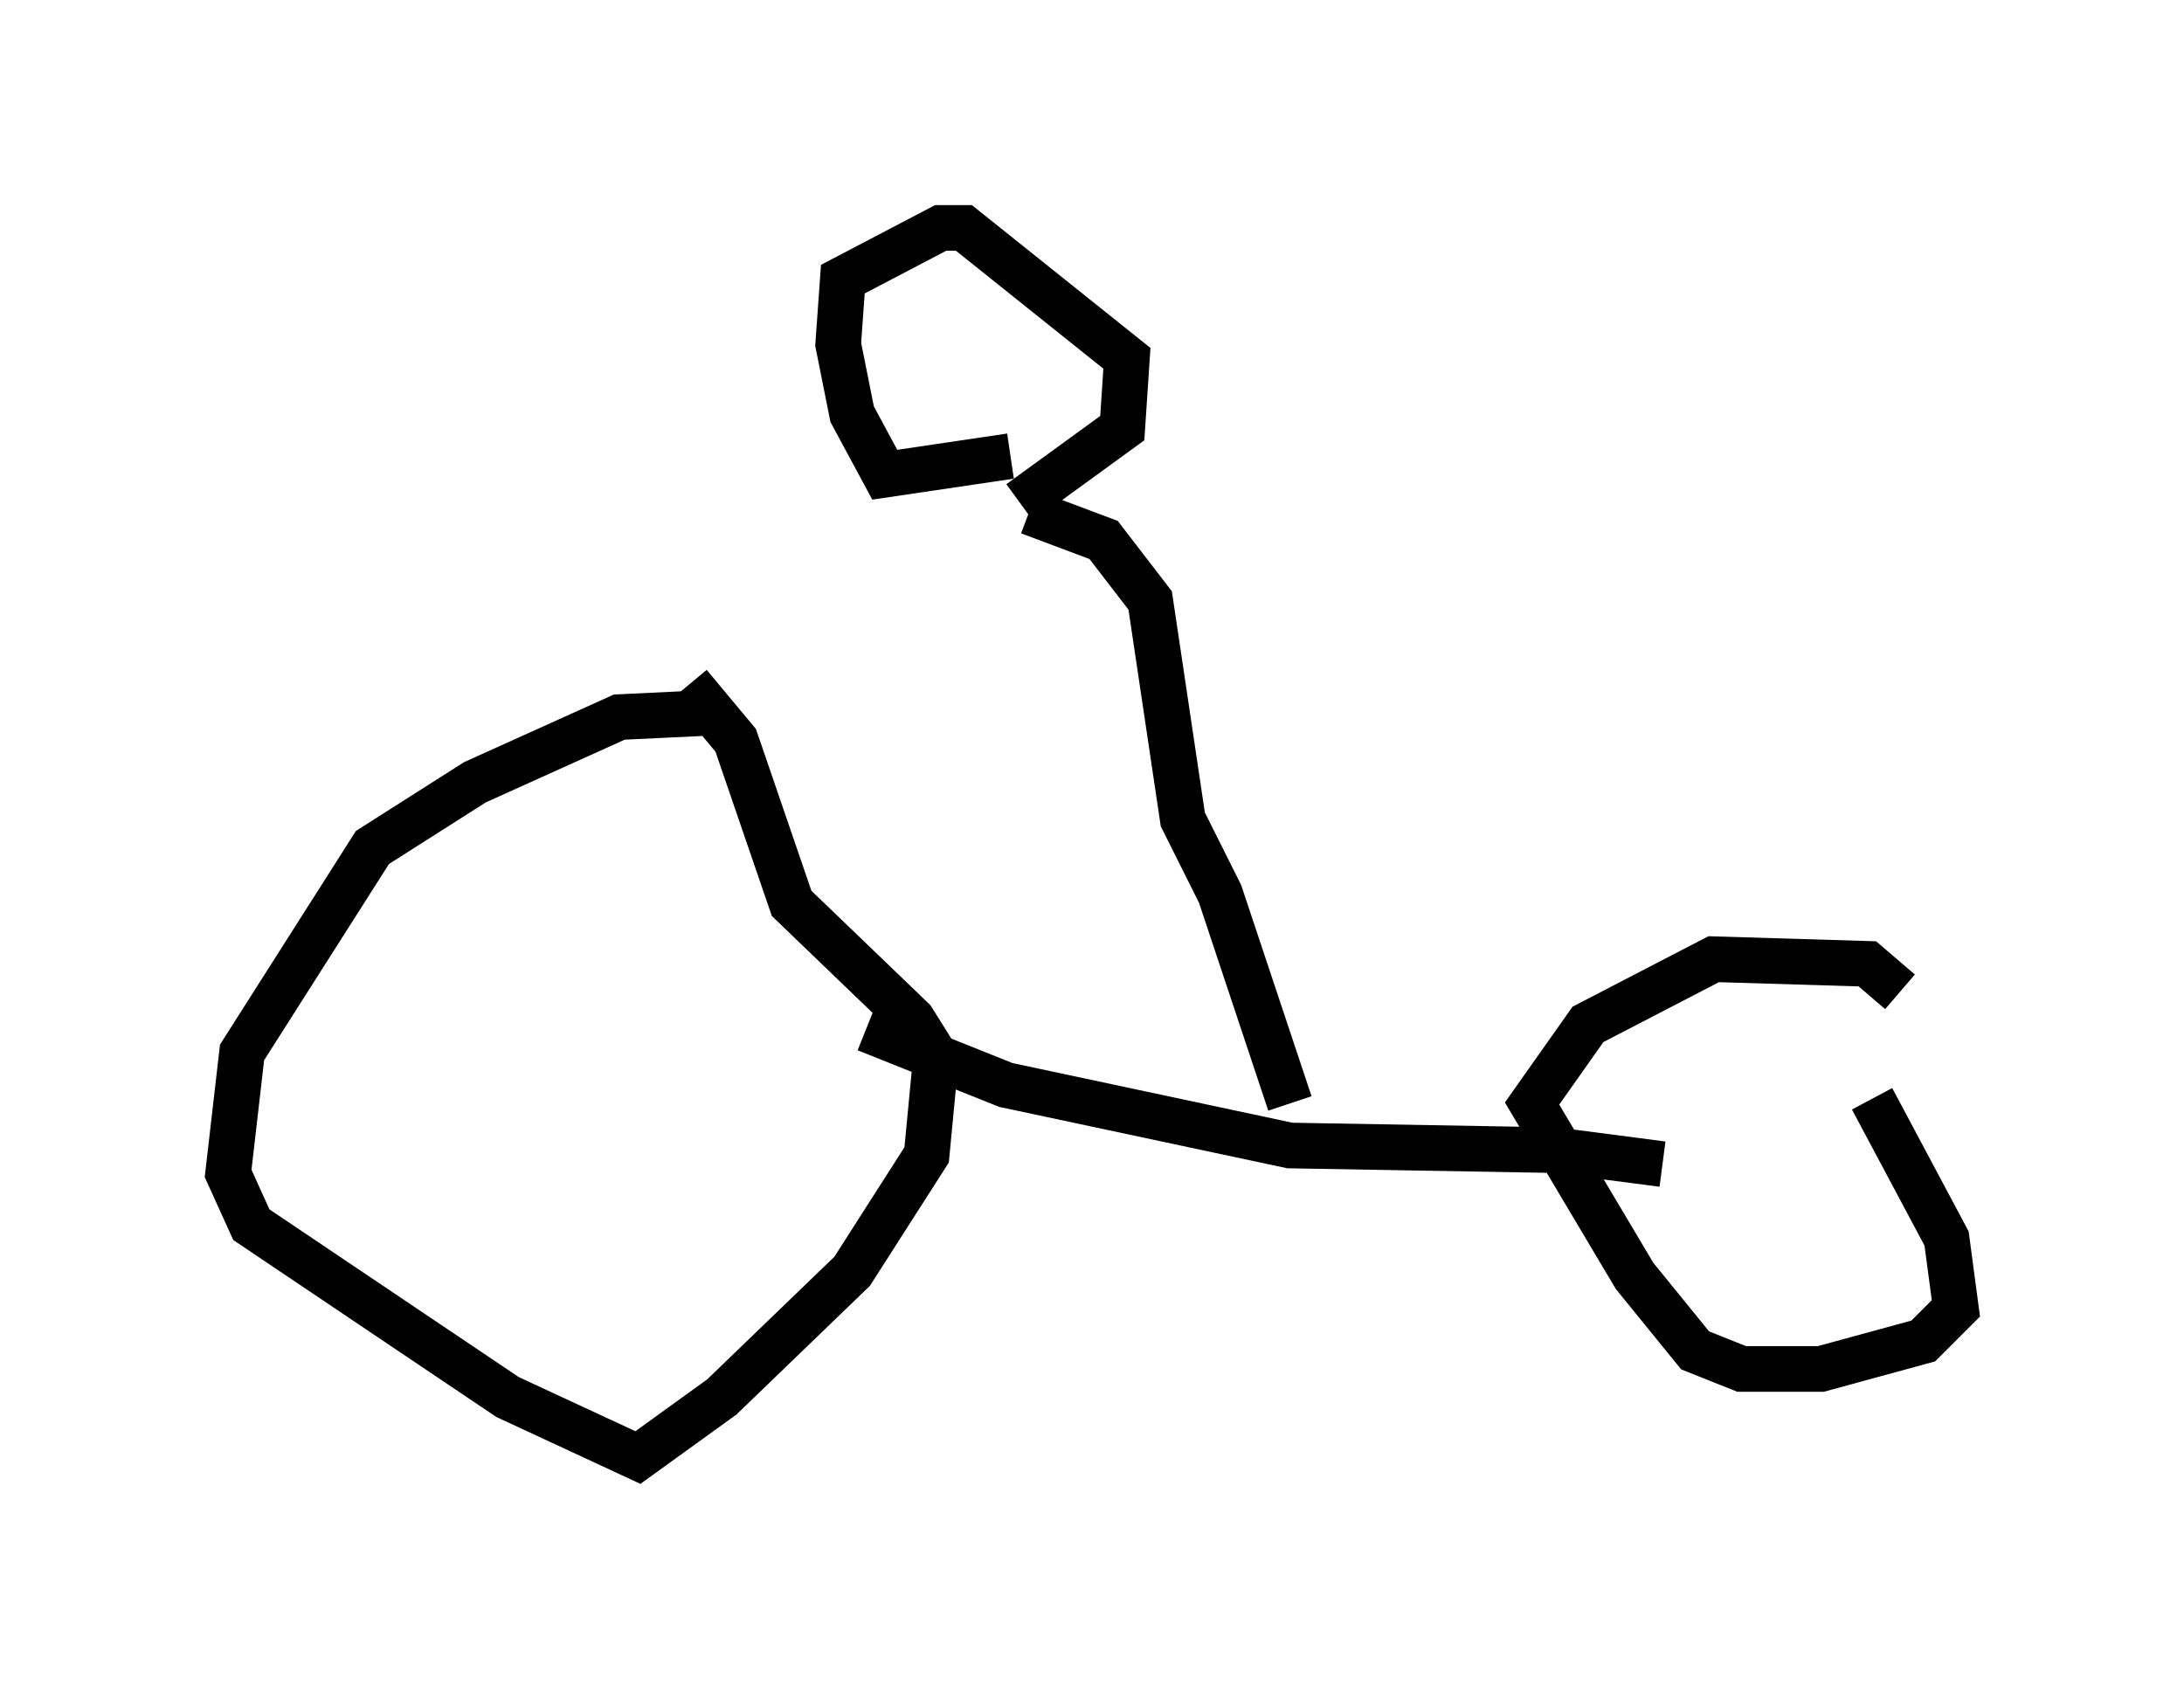 <?xml version="1.0" encoding="utf-8" ?>
<svg baseProfile="full" height="36.95" version="1.1" width="47.873" xmlns="http://www.w3.org/2000/svg" xmlns:ev="http://www.w3.org/2001/xml-events" xmlns:xlink="http://www.w3.org/1999/xlink"><defs /><rect fill="white" height="36.95" width="47.873" x="0" y="0" /><path d="M17.046, 16.127 m-1.327, -0.51 l-2.144, 0.102 -3.165, 1.429 l-2.246, 1.429 -2.858, 4.492 l-0.306, 2.654 0.51, 1.123 l5.615, 3.777 2.858, 1.327 l1.838, -1.327 2.858, -2.756 l1.633, -2.552 0.204, -2.144 l-0.51, -0.817 -2.654, -2.552 l-1.225, -3.573 -1.021, -1.225 m3.879, 7.554 l3.063, 1.225 6.227, 1.327 l5.819, 0.102 2.348, 0.306 m5.206, -3.777 l-0.715, -0.613 -3.369, -0.102 l-2.756, 1.429 -1.225, 1.735 l2.246, 3.777 1.327, 1.633 l1.021, 0.408 1.735, 0.0 l2.246, -0.613 0.715, -0.715 l-0.204, -1.531 -1.633, -3.063 m-12.761, 0.102 l-1.531, -4.594 -0.817, -1.633 l-0.715, -4.798 -1.021, -1.327 l-1.633, -0.613 m-0.408, -1.225 l-2.756, 0.408 -0.715, -1.327 l-0.306, -1.531 0.102, -1.429 l2.144, -1.123 0.51, 0.0 l3.573, 2.858 -0.102, 1.531 l-2.246, 1.633 " fill="none" stroke="black" stroke-width="1" /></svg>